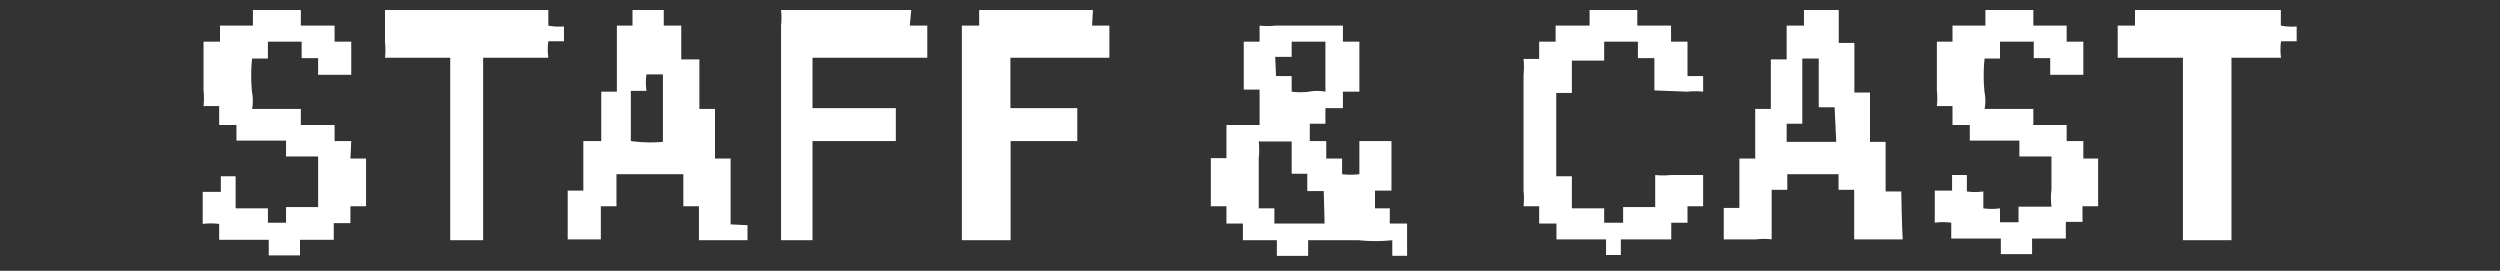 <svg xmlns="http://www.w3.org/2000/svg" viewBox="0 0 120 13"><rect x="0" y="0" width="120" height="13" fill="#333333" stroke="none"/><defs><style>.cls-1{fill:none;opacity:0.12;}.cls-2{fill:#fff;fill-rule:evenodd;}</style></defs><title>アートボード 32</title><g id="comon"><g id="見出し"><rect class="cls-1" width="120" height="13"/><path class="cls-2" d="M16.86,6.77h-.8V6H14.44V5.23l-2.34,0a2.2,2.2,0,0,0,0-.79,7.87,7.87,0,0,1,0-1.63h.76V2h1.62v.79h.79v.8h1.59V2h-.8V1.23H14.44V.48h-2.3v.75l-1.58,0V2l0,0H9.77c0,.78,0,1.56,0,2.34a3.5,3.5,0,0,1,0,.75h.75V6h.83v.75l2.38,0v.76l1.54,0V9.94l-1.54,0v.75h-.87V10l-1.55,0c0-.51,0-1,0-1.54h-.71v.75H9.73c0,.51,0,1,0,1.54a2.86,2.86,0,0,1,.79,0v.76l2.38,0v.75h1.5v-.75h1.62v-.8h.8V9.9h.75V7.61h-.75Z"/><path class="cls-2" d="M26.32,1.23V.48H18.48l0,1.54a3.58,3.58,0,0,1,0,.75h3.13v8.76h1.58V2.77h3.13a2.86,2.86,0,0,1,0-.79h.75V1.27A2.86,2.86,0,0,1,26.32,1.23Z"/><path class="cls-2" d="M35.07,10.77c0-1,0-2.11,0-3.16h-.75l0-2.38h-.75c0-.79,0-1.58,0-2.38H32.7V1.23h-.84V.48h-1.5v.75h0v0h-.75l0,3.17h-.75c0,.79,0,1.58,0,2.37H28c0,.8,0,1.59,0,2.38h-.75c0,.78,0,1.56,0,2.34h1.59V9.9h.75c0-.51,0-1,0-1.54h3.21V9.9h.75v1.63l2.33,0v-.72Zm-4.79-4c0-.8,0-1.61,0-2.41h.75a2.84,2.84,0,0,1,0-.79h.79c0,1.08,0,2.16,0,3.24A7,7,0,0,1,30.28,6.77Z"/><path class="cls-2" d="M43.74.48H37.49a3.54,3.54,0,0,1,0,.75v10.3H39V6.77h4V5.19H39V2.77h5.51c0-.51,0-1,0-1.54h-.84Z"/><path class="cls-2" d="M52.46.48H47v.75h-.83v10.3l2.34,0V6.77h3.2V5.19H48.5V2.77h4.75l0-1.54h-.83Z"/><path class="cls-2" d="M81,2h-.79V1.23H78.59V.48H76.3v.75H74.67V2h-.79v.83h-.75a3.64,3.64,0,0,1,0,.76V9.15a3.54,3.54,0,0,1,0,.75h.75v.83h.83v.76l2.38,0v.75h.71v-.75h2.42v-.8H81V9.9h.75V8.4l-1.54,0a3.64,3.64,0,0,1-.76,0l0,1.54-1.54,0v.75H77V10l-1.55,0,0-1.54h-.75v-4h.75l0-1.55,1.55,0V2h1.62v.79h.79l0,1.55L81,4.4a3.5,3.5,0,0,1,.75,0V3.65H81Z"/><path class="cls-2" d="M91.26,9.19h-.75c0-.79,0-1.58,0-2.38h-.75l0-2.37h-.75c0-.79,0-1.59,0-2.38h-.75c0-.53,0-1,0-1.58H86.59v.75h-.83V2.85H85c0,.8,0,1.59,0,2.38h-.75c0,.79,0,1.58,0,2.38h-.76c0,.79,0,1.58,0,2.37h-.75v1.51l1.55,0a3,3,0,0,1,.75,0c0-.8,0-1.59,0-2.38h.75V8.36h2.46v.75h.75c0,.79,0,1.58,0,2.38l2.33,0C91.29,10.75,91.28,10,91.26,9.19ZM88.14,6.81H85.76V5.94h.75c0-1,0-2.08,0-3.13h.79c0,.78,0,1.56,0,2.34h.76Z"/><path class="cls-2" d="M100,6.77h-.8V6H97.6V5.23l-2.34,0a2.2,2.2,0,0,0,0-.79,7.87,7.87,0,0,1,0-1.63H96V2h1.62v.79h.79v.8H100V2h-.8V1.23H97.6V.48H95.3v.75l-1.58,0V2h0v0h-.75c0,.78,0,1.56,0,2.34a3.5,3.5,0,0,1,0,.75h.75V6h.83v.75l2.38,0v.76l1.54,0c0,.52,0,1,0,1.58a3.67,3.67,0,0,0,0,.83H96.89v.75H96V10a2.92,2.92,0,0,1-.8,0V9.19a2.86,2.86,0,0,1-.79,0V8.4h-.71v.75h-.83c0,.51,0,1,0,1.54a2.86,2.86,0,0,1,.79,0v.76l2.38,0v.75h1.5v-.75h1.62v-.8h.8V9.9h.75V7.61H100Z"/><path class="cls-2" d="M109.48,1.23V.48h-7v.75h-.83l0,1.54h3.13v8.76l2.33,0V2.77h2.38a2.86,2.86,0,0,1,0-.79h.75V1.27A2.86,2.86,0,0,1,109.48,1.23Z"/><path class="cls-2" d="M66.71,10.73V10H66V9.15h.79V6.77l-1.54,0V8.36s0,0,0,0a3.14,3.14,0,0,1-.83,0V7.61h-.76V6.77h-.79V5.94h.75V5.19h.84V4.4h.79V2h-.79V1.23H61.21a3.58,3.58,0,0,1-.75,0V2c-.05,0,0,0,0,0h-.76v2.3h.76V6L58.87,6c0,.53,0,1.06,0,1.59h-.75V9.9h.75v.83h.79v.8h1.63v.75h1.5v-.75l2.42,0a7.83,7.83,0,0,0,1.62,0v.75h.71c0-.52,0-1,0-1.55Zm-5.5-8H62V2h1.62V4.4a2.23,2.23,0,0,0-.79,0,3.17,3.17,0,0,1-.83,0V3.65h-.75Zm2.37,8H61.17V10h-.75c0-.8,0-1.61,0-2.41a4,4,0,0,0,0-.8H62c0,.52,0,1,0,1.55h.75v.83h.79Z"/></g></g></svg>